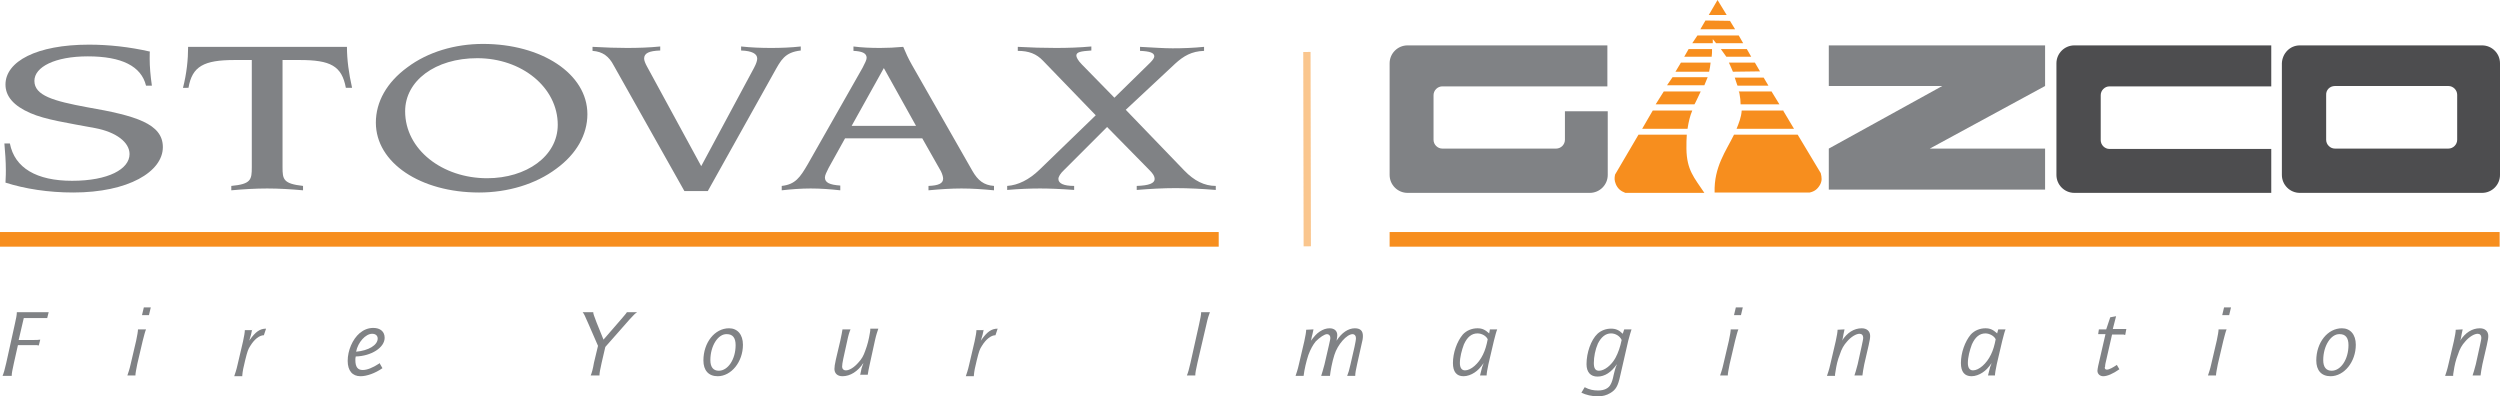 <?xml version="1.0" encoding="utf-8"?>
<!-- Generator: Adobe Illustrator 24.3.0, SVG Export Plug-In . SVG Version: 6.00 Build 0)  -->
<svg version="1.1" id="Layer_1" xmlns="http://www.w3.org/2000/svg" xmlns:xlink="http://www.w3.org/1999/xlink" x="0px" y="0px"
	 viewBox="0 0 683.1 108.3" style="enable-background:new 0 0 683.1 108.3;" xml:space="preserve">
<style type="text/css">
	.st0{fill:none;stroke:#F78E1E;stroke-width:4;}
	.st1{fill:#808285;}
	.st2{fill:#4D4D4F;}
	.st3{fill:#F78E1E;}
	.st4{opacity:0.5;fill:none;stroke:#F78E1E;stroke-width:2;enable-background:new    ;}
</style>
<line class="st0" x1="0" y1="65.4" x2="333" y2="65.4"/>
<g>
	<path class="st1" d="M12.9,86.9c-0.1,0-0.2,0-0.2,0c-0.1,0-0.2,0-0.5,0h-0.6h-0.7H6.5l-1.4,6h3.5c1.4,0,1.9,0,2.4-0.1l-0.4,1.6
		c-0.4-0.1-0.5-0.1-1.4-0.1H8.3H4.9l-1.1,4.9c-0.4,1.9-0.6,2.7-0.6,3.5H0.7c0.3-0.7,0.6-1.7,1-3.5L4,88.8c0.4-1.8,0.6-2.7,0.6-3.5
		h8.7L12.9,86.9z"/>
	<path class="st1" d="M39.9,90c-0.3,0.7-0.5,1.6-0.9,3.1l-1.5,6.4c-0.3,1.6-0.5,2.5-0.5,3.1h-2.2c0.2-0.6,0.6-1.7,0.9-3.1l1.5-6.4
		c0.3-1.4,0.5-2.6,0.5-3.1H39.9z M39.3,84h1.9l-0.5,2.1h-1.9L39.3,84z"/>
	<path class="st1" d="M68.9,90l-0.3,1.4c-0.1,0.3-0.3,1-0.5,1.7l0.2-0.3c1.5-2.1,2.7-3,4.4-3l-0.6,1.8c-1.2,0-2.6,1.1-3.7,2.9
		c-0.6,0.9-0.8,1.5-1.4,3.9c-0.5,2-0.7,3-0.8,4.2v0.2H64c0.2-0.6,0.6-1.7,0.9-3.1l1.5-6.4c0.3-1.4,0.5-2.5,0.5-3.1h2V90z"/>
	<path class="st1" d="M104.5,100.6c-2,1.4-4.3,2.2-6,2.2c-2.2,0-3.5-1.5-3.5-4.2c0-2.8,1.3-5.9,3.3-7.6c1.1-0.9,2.3-1.4,3.7-1.4
		c1.9,0,3.1,1,3.1,2.7c0,2.7-3.7,5-7.9,5.1c-0.1,0.5-0.1,0.6-0.1,1c0,1.8,0.6,2.7,2,2.7c1.2,0,2.7-0.6,4.4-1.7l0.2-0.2L104.5,100.6z
		 M103.2,92.5c0-0.8-0.6-1.3-1.5-1.3c-1.8,0-3.9,2.3-4.4,4.9C100.7,95.8,103.2,94.3,103.2,92.5z"/>
	<path class="st1" d="M162.1,85.3c0,0.5,0.2,0.9,0.9,2.8l1.9,4.7l4.6-5.3c1-1.2,1.5-1.7,1.8-2.2h2.8c-0.6,0.4-0.8,0.6-2,1.9
		l-6.7,7.6l-1,4.3c-0.4,1.9-0.6,2.7-0.6,3.5h-2.4c0.3-0.7,0.6-1.7,0.9-3.5l1.1-4.6l-2.7-6.2c-1-2.3-1.1-2.5-1.5-3
		C159.2,85.3,162.1,85.3,162.1,85.3z"/>
	<path class="st1" d="M203,94.2c0,4.7-3.2,8.6-6.9,8.6c-2.5,0-3.9-1.6-3.9-4.3c0-4.9,3.1-8.8,7-8.8C201.5,89.7,203,91.4,203,94.2z
		 M194.1,98.4c0,1.9,0.8,2.9,2.3,2.9c2.5,0,4.6-3.1,4.6-7c0-2-0.8-3-2.4-3C196.2,91.2,194.1,94.5,194.1,98.4z"/>
	<path class="st1" d="M235,102.6l0.3-1.4l0.1-0.5l0.2-0.6c0-0.1,0.1-0.3,0.2-0.5l0.1-0.4c-1.5,2.3-3.6,3.6-5.7,3.6
		c-1.4,0-2.2-0.8-2.2-2c0-0.5,0.1-1.3,0.4-2.6l1.2-5.1c0.3-1.4,0.5-2.4,0.6-3.1h2.2c-0.3,0.7-0.6,1.6-0.9,3.1l-1.1,5
		c-0.2,0.9-0.3,1.7-0.3,2.1c0,0.6,0.4,1,1,1c1,0,2.3-0.8,3.5-2.2c0.9-1,1.3-1.7,1.8-3.1c0.6-1.6,1-3.1,1.3-5
		c0.1-0.5,0.1-0.6,0.1-1.1h2.2c-0.2,0.6-0.6,1.7-0.9,3.1l-1.4,6.4c-0.3,1.4-0.5,2.3-0.6,3.1H235V102.6z"/>
	<path class="st1" d="M268.8,90l-0.3,1.4c-0.1,0.3-0.3,1-0.5,1.7l0.2-0.3c1.5-2.1,2.7-3,4.4-3l-0.6,1.8c-1.2,0-2.6,1.1-3.7,2.9
		c-0.6,0.9-0.8,1.5-1.4,3.9c-0.5,2-0.7,3-0.8,4.2v0.2h-2.2c0.2-0.6,0.6-1.7,0.9-3.1l1.5-6.4c0.3-1.4,0.5-2.5,0.5-3.1h2V90z"/>
	<path class="st1" d="M324.3,102.6c0.3-0.7,0.6-1.7,1-3.5l2.3-10.3c0.4-1.9,0.6-2.7,0.6-3.5h2.4c-0.3,0.8-0.6,1.6-1,3.5l-2.4,10.3
		c-0.4,1.9-0.6,2.7-0.6,3.5H324.3z"/>
	<path class="st1" d="M358.9,90l-0.3,1.4c0,0-0.1,0.2-0.1,0.4c-0.1,0.2-0.1,0.4-0.1,0.4l-0.1,0.5l-0.1,0.4c1-1.3,1.5-1.9,2.4-2.5
		s1.8-0.9,2.7-0.9c1.3,0,2.1,0.7,2.1,1.9c0,0.4-0.1,0.9-0.2,1.5c1.4-2.2,3.2-3.4,5-3.4c1.5,0,2.2,0.7,2.2,2.1c0,0.6-0.1,1.3-0.4,2.4
		l-1.2,5.4c-0.3,1.4-0.5,2.3-0.5,3.1h-2.2c0.3-0.7,0.6-1.7,0.9-3.1l1.1-4.8c0.2-1,0.4-1.9,0.4-2.4c0-0.7-0.4-1.1-0.9-1.1
		c-1.6,0-4.1,2.8-5,5.7c-0.6,1.8-1.1,4.6-1.2,5.7H361c0.2-0.6,0.5-1.6,0.9-3.1l1.2-5.2c0.3-1.5,0.4-1.6,0.4-2.1c0-0.6-0.4-1-0.9-1
		c-0.7,0-2,0.9-3.1,2c-0.8,1-1.4,2.1-2,3.7c-0.6,1.8-1.1,4-1.3,5.7H354c0.2-0.6,0.6-1.7,0.9-3.1l1.5-6.4c0.3-1.4,0.5-2.5,0.5-3.1
		L358.9,90L358.9,90z"/>
	<path class="st1" d="M404.4,102.6l0.3-1.2c0.1-0.6,0.4-1.5,0.7-2.2c-1,1.4-1.6,2-2.5,2.6s-2,1-3,1c-1.9,0-2.9-1.2-2.9-3.6
		c0-2.8,1.1-5.9,2.7-7.8c1-1.1,2.5-1.7,4-1.7c1.3,0,2.1,0.4,3.2,1.4l0.2-1.1h2c-0.3,0.7-0.5,1.6-0.9,3.1l-1.5,6.4
		c-0.3,1.4-0.5,2.6-0.5,3.1C406.2,102.6,404.4,102.6,404.4,102.6z M403.7,91.1c-1.6,0-2.8,1-3.7,3c-0.6,1.6-1.1,3.5-1.1,5.1
		c0,1.3,0.5,2,1.4,2c1.6,0,3.7-1.8,4.9-4.3c0.6-1.2,1-2.6,1.3-4.2C406.1,91.8,404.9,91.1,403.7,91.1z"/>
	<path class="st1" d="M443.8,90h2c-0.2,0.6-0.5,1.6-0.9,3.1l-2.2,9.6c-0.6,2.8-1.2,3.8-2.7,4.7c-1,0.6-2.1,0.9-3.4,0.9
		c-1.6,0-3.3-0.4-4.5-1l0.9-1.5c1.3,0.7,2.4,0.9,3.7,0.9c1.6,0,2.9-0.6,3.4-1.7c0.3-0.5,0.6-1.4,0.8-2.5l0.2-0.8
		c0.1-0.3,0.2-0.9,0.4-1.4l0.2-0.5l0.1-0.3c-1.5,2.2-3.3,3.4-5.3,3.4c-1.9,0-3-1.2-3-3.4c0-3.1,1.2-6.6,3-8.3c1-0.9,2.3-1.4,3.7-1.4
		c1.3,0,2.2,0.4,3.2,1.4L443.8,90z M440.2,91.1c-1.5,0-2.7,1-3.6,2.8c-0.7,1.6-1.1,3.6-1.1,5.3c0,1.4,0.4,2.1,1.4,2.1
		c1.5,0,3.4-1.5,4.5-3.5c0.8-1.5,1.3-3,1.7-4.9C442.6,91.8,441.4,91.1,440.2,91.1z"/>
	<path class="st1" d="M475,90c-0.3,0.7-0.5,1.6-0.9,3.1l-1.5,6.4c-0.3,1.6-0.5,2.5-0.5,3.1H470c0.2-0.6,0.6-1.7,0.9-3.1l1.5-6.4
		c0.3-1.4,0.5-2.6,0.5-3.1H475z M474.3,84h1.9l-0.5,2.1h-1.9L474.3,84z"/>
	<path class="st1" d="M504,90l-0.3,1.4l-0.1,0.6l-0.1,0.5c-0.1,0.4-0.1,0.4-0.2,0.6c1.4-2.2,3.3-3.4,5.4-3.4c1.4,0,2.3,0.8,2.3,2.1
		c0,0.6-0.1,1.1-0.4,2.5l-1.2,5.2c-0.3,1.5-0.4,2.2-0.5,3v0.1h-2.2c0.2-0.5,0.5-1.6,0.9-3.1l1.1-5c0.2-1,0.4-1.8,0.4-2.2
		c0-0.7-0.4-1.1-1-1.1c-0.9,0-2.3,0.8-3.4,2.1c-0.9,1-1.5,2-2,3.6c-0.6,1.5-0.9,2.8-1.2,4.8c-0.1,0.5-0.1,0.6-0.1,1h-2.2
		c0.2-0.6,0.6-1.7,0.9-3.1l1.5-6.4c0.3-1.4,0.5-2.5,0.5-3.1L504,90L504,90z"/>
	<path class="st1" d="M543.2,102.6l0.3-1.2c0.1-0.6,0.4-1.5,0.7-2.2c-1,1.4-1.6,2-2.5,2.6s-2,1-3,1c-1.9,0-2.9-1.2-2.9-3.6
		c0-2.8,1.1-5.9,2.7-7.8c1-1.1,2.5-1.7,4-1.7c1.3,0,2.1,0.4,3.2,1.4L546,90h2c-0.3,0.7-0.5,1.6-0.9,3.1l-1.5,6.4
		c-0.3,1.4-0.5,2.6-0.5,3.1H543.2z M542.5,91.1c-1.6,0-2.8,1-3.7,3c-0.6,1.6-1.1,3.5-1.1,5.1c0,1.3,0.5,2,1.4,2
		c1.6,0,3.7-1.8,4.9-4.3c0.6-1.2,1-2.6,1.3-4.2C544.9,91.8,543.6,91.1,542.5,91.1z"/>
	<path class="st1" d="M573.5,90h2l1.1-3.3l1.6-0.3l-0.9,3.5h2.2h0.6h0.5c0.3,0,0.3,0,0.4,0l-0.3,1.6c-0.2,0-0.2,0-0.5-0.1h-0.5h-0.4
		h-2.2l-1.8,7.9c0,0.1-0.1,0.4-0.1,0.7c0,0.2,0,0.3-0.1,0.4l0,0c0,0.4,0.2,0.6,0.6,0.6c0.6,0,1.7-0.6,2.7-1.3l0.7,1.2
		c-1.7,1.2-3.3,1.9-4.4,1.9c-0.9,0-1.6-0.6-1.6-1.5c0-0.3,0.1-0.7,0.2-1.3l2-8.7h-2L573.5,90z"/>
	<path class="st1" d="M608.4,90c-0.3,0.7-0.5,1.6-0.9,3.1l-1.5,6.4c-0.3,1.6-0.5,2.5-0.5,3.1h-2.2c0.2-0.6,0.6-1.7,0.9-3.1l1.5-6.4
		c0.3-1.4,0.5-2.6,0.5-3.1H608.4z M607.7,84h1.9l-0.5,2.1h-1.9L607.7,84z"/>
	<path class="st1" d="M643.7,94.2c0,4.7-3.2,8.6-6.9,8.6c-2.5,0-3.9-1.6-3.9-4.3c0-4.9,3.1-8.8,7-8.8
		C642.2,89.7,643.7,91.4,643.7,94.2z M634.8,98.4c0,1.9,0.8,2.9,2.3,2.9c2.5,0,4.6-3.1,4.6-7c0-2-0.8-3-2.4-3
		C636.9,91.2,634.8,94.5,634.8,98.4z"/>
	<path class="st1" d="M672.9,90l-0.3,1.4l-0.1,0.6l-0.1,0.5c-0.1,0.4-0.1,0.4-0.2,0.6c1.4-2.2,3.3-3.4,5.4-3.4
		c1.4,0,2.3,0.8,2.3,2.1c0,0.6-0.1,1.1-0.4,2.5l-1.2,5.2c-0.3,1.5-0.4,2.2-0.5,3v0.1h-2.2c0.2-0.5,0.5-1.6,0.9-3.1l1.1-5
		c0.2-1,0.4-1.8,0.4-2.2c0-0.7-0.4-1.1-1-1.1c-0.9,0-2.3,0.8-3.4,2.1c-0.9,1-1.5,2-2,3.6c-0.6,1.5-0.9,2.8-1.2,4.8
		c-0.1,0.5-0.1,0.6-0.1,1h-2.2c0.2-0.6,0.6-1.7,0.9-3.1l1.5-6.4c0.3-1.4,0.5-2.5,0.5-3.1L672.9,90L672.9,90z"/>
</g>
<g>
	<path class="st1" d="M40.9,16.1c0,2.1,0.2,4.5,0.6,7.3h-1.6c-1.3-5.3-6.6-8-15.9-8c-9,0-14.6,2.9-14.6,6.7c0,4,5.2,5.5,14.4,7.2
		c13.3,2.3,20.7,4.5,20.7,10.9c0,6.7-9.4,12.4-24.5,12.4c-6.8,0-13.2-1-18.5-2.7c0.1-1.7,0.1-2.9,0.1-3.4c0-2.5-0.2-4.9-0.4-7.3h1.5
		c1.3,6.7,7.3,10.2,17,10.2c9.9,0,15.7-3.2,15.7-7.3c0-3.2-3.6-6-9.4-7.1c-7.5-1.4-13.6-2.3-17.7-4.1c-4.6-2-6.8-4.6-6.8-7.8
		c0-6.3,8.5-10.9,22.8-10.9c5.4,0,11,0.6,16.7,1.9C40.9,14,40.9,14.8,40.9,16.1L40.9,16.1z"/>
	<path class="st1" d="M94.8,12.8c0,3.5,0.5,7.2,1.4,11.2h-1.7c-1.1-6-4.2-7.6-12.6-7.6h-4.7v29.3c0,3.3,0.2,4.5,5.6,5.1V52
		c-3.3-0.3-6.6-0.5-9.8-0.5c-3.2,0-6.5,0.2-9.8,0.5v-1.2c5.4-0.5,5.6-1.7,5.6-5.1V16.4h-4.7c-8.4,0-11.6,1.7-12.6,7.6H50
		c1-3.9,1.4-7.7,1.4-11.2H94.8L94.8,12.8z"/>
	<path class="st1" d="M102.7,33.5c0-5.7,3-11,8.6-15.1c5.6-4.2,13-6.4,20.7-6.4c15.9,0,28.5,8.1,28.5,19.2c0,5.6-3,10.9-8.5,14.9
		c-5.6,4.2-13.2,6.5-21.1,6.5C114.9,52.6,102.7,44.5,102.7,33.5L102.7,33.5z M133.1,48.7c10.7,0,19.3-6,19.3-14.6
		c0-10.2-9.8-18.2-22-18.2c-11.5,0-19.7,6.2-19.7,14.5C110.7,40.9,120.9,48.7,133.1,48.7L133.1,48.7z"/>
	<path class="st1" d="M171.3,13.1c3,0,6.2-0.1,9.1-0.4v1.1c-3,0.1-4.4,0.7-4.4,2.2c0,0.5,0.3,1.3,0.8,2.2l14.8,27.2L206,18.6
		c0.7-1.3,0.9-2.1,0.9-2.6c0-1.3-1.4-2.1-4.4-2.2v-1.1c2.8,0.3,5.5,0.4,8.2,0.4s5.4-0.1,8.1-0.4v1.1c-4.4,0.5-5.4,2.6-7.3,6
		l-18.1,32.4H187l-19.3-34.3c-1.3-2.5-3-3.8-5.8-4v-1.1C165.5,13,168.6,13.1,171.3,13.1L171.3,13.1z"/>
	<path class="st1" d="M240.5,13.1c2.1,0,4-0.1,6.3-0.3c0.7,1.7,1.4,3.2,2.3,4.8l16.6,29.1c1.5,2.6,3.1,3.9,5.9,4.1V52
		c-3.1-0.3-6-0.5-8.9-0.5c-2.8,0-5.8,0.2-9,0.5v-1.2c2.8-0.1,4-0.7,4-2c0-0.4-0.2-1.2-0.6-2l-5.1-9h-21.1l-4.5,8.1
		c-0.6,1.2-1,2-1,2.6c0,1.4,1.3,2,4.2,2.2V52c-2.7-0.3-5.4-0.5-8.1-0.5c-2.6,0-5.2,0.2-7.9,0.5v-1.2c3.7-0.4,5-2.3,7.1-5.9l15-26.4
		c0.6-1.2,1.1-2.1,1.1-2.7c0-1.3-1.3-1.8-3.6-1.9v-1.2C235.5,13,237.9,13.1,240.5,13.1L240.5,13.1z M232.7,34.4h17.6l-8.8-15.8
		L232.7,34.4L232.7,34.4z"/>
	<path class="st1" d="M288.5,13.1c3.2,0,6.4-0.1,9.7-0.4v1.1c-2.9,0.2-4.1,0.4-4.1,1.4c0,0.4,0.4,1.3,1.5,2.4l8.9,9.1l9.8-9.6
		c0.7-0.7,1.1-1.3,1.1-1.7c0-1-1.3-1.4-3.9-1.5v-1.1c3.7,0.2,6.6,0.4,8.9,0.4c2.8,0,5.6-0.1,8.6-0.4v1.1c-3.4,0.1-5.6,1.4-7.9,3.5
		L307.6,30l16,16.6c2.7,2.8,5.5,4.2,8.6,4.2v1.1c-3.8-0.3-7.4-0.5-11-0.5c-3.4,0-6.9,0.2-10.6,0.5v-1.1c3.3-0.1,4.9-0.7,4.9-1.9
		c0-0.7-0.4-1.4-1.4-2.4l-11.6-11.8l-11.6,11.6c-1.2,1.1-1.7,2-1.7,2.6c0,1.2,1.4,1.9,4.3,1.9v1.1c-3.9-0.3-7.1-0.4-9.3-0.4
		c-2.5,0-5.5,0.1-9,0.4v-1.1c3-0.2,6-1.7,8.8-4.4l15.4-14.9L285,16.6c-1.8-1.9-3.9-2.7-6.9-2.7v-1.1C281.7,13,285.1,13.1,288.5,13.1
		L288.5,13.1z"/>
</g>
<path class="st2" d="M678.2,12.4h-49.8c-2.7,0-4.8,2.2-4.9,4.9v30.5c0,2.7,2.2,4.9,4.9,4.9h49.8c2.7,0,4.9-2.2,4.9-4.9V17.3
	C683.1,14.6,680.9,12.4,678.2,12.4z M671.4,38.2c0,1.3-1.1,2.4-2.4,2.4h-31c-1.3,0-2.4-1.1-2.4-2.4V26c-0.1-1.4,1-2.5,2.4-2.5h31
	c1.3,0,2.4,1.1,2.4,2.4V38.2z"/>
<path class="st2" d="M620.6,12.4h-53.8c-2.7,0-4.9,2.2-4.9,4.9v30.5c0,2.7,2.2,4.9,4.9,4.9h53.8v-12h-44.2c-1.3,0-2.4-1.1-2.4-2.4
	V26c0-1.3,1.1-2.4,2.4-2.4h44.2V12.4L620.6,12.4L620.6,12.4z"/>
<polygon class="st1" points="499.7,12.4 558.8,12.4 558.8,23.5 527.3,40.6 558.8,40.6 558.8,51.8 499.7,51.8 499.7,40.6 530.7,23.5 
	499.7,23.5 "/>
<path class="st1" d="M427.6,30.4v7.8c0,1.3-1.1,2.4-2.4,2.4h-31.1c-1.3,0-2.4-1.1-2.4-2.4V26c0-1.3,1.1-2.4,2.4-2.4h45.1V12.4h-54.6
	c-2.7,0-4.9,2.2-4.9,4.9v30.5c0,2.7,2.2,4.9,4.9,4.9h49.8c2.7,0,4.9-2.2,4.9-4.9V30.4H427.6L427.6,30.4L427.6,30.4z"/>
<polygon class="st3" points="469.3,0 466.9,4.1 471.8,4.1 "/>
<polygon class="st3" points="474.1,8 472.7,5.7 466,5.6 464.6,8 "/>
<path class="st3" d="M468.9,11.8h7.4l-1.2-2.1h-11.3l-1.4,2.1h5.6c0-0.3,0-0.7,0-1.1C468.2,10.9,468.9,11.8,468.9,11.8L468.9,11.8
	L468.9,11.8z"/>
<path class="st3" d="M460.1,15.5h7.6c0.1-0.7,0.1-1.3,0.1-2.1h-6.4l-1.2,2.1H460.1L460.1,15.5L460.1,15.5z"/>
<path class="st3" d="M477.3,13.4h-7.1c0.5,0.7,1.1,1.5,1.5,2.1h6.8L477.3,13.4L477.3,13.4L477.3,13.4L477.3,13.4z"/>
<path class="st3" d="M467,19.6c0.2-0.8,0.3-1.6,0.4-2.5h-8.1l-1.5,2.5H467L467,19.6L467,19.6z"/>
<path class="st3" d="M480.9,19.5l-1.4-2.4h-7.1c0.4,0.8,0.7,1.6,1.1,2.5L480.9,19.5L480.9,19.5L480.9,19.5L480.9,19.5z"/>
<path class="st3" d="M465.7,23.3c0.3-0.7,0.6-1.4,0.9-2.2H457l-1.5,2.2H465.7L465.7,23.3L465.7,23.3L465.7,23.3z"/>
<path class="st3" d="M474.8,23.4h8.4l-1.3-2.2H474c0.2,0.7,0.5,1.4,0.7,2.1L474.8,23.4L474.8,23.4L474.8,23.4z"/>
<path class="st3" d="M464.7,25h-10.1l-2.2,3.5H463C463,28.6,464.1,26.3,464.7,25L464.7,25L464.7,25z"/>
<path class="st3" d="M484.1,25h-9c0.1,0.2,0.2,0.4,0.2,0.6c0.2,1,0.3,2,0.3,2.9h10.6l-2.2-3.6L484.1,25L484.1,25L484.1,25z"/>
<path class="st3" d="M487.3,30.2h-11.4c-0.1,1.8-0.8,3.5-1.4,5h15.7l-3.1-5.2L487.3,30.2L487.3,30.2L487.3,30.2z"/>
<path class="st3" d="M448.6,35.2h12.5c0.3-2,0.7-3.6,1.3-5h-10.8l-2.9,5H448.6L448.6,35.2L448.6,35.2z"/>
<path class="st3" d="M460.9,36.8h-13.2l-6.4,10.9c-0.2,1-0.2,1.6,0.2,2.6c0.5,1.2,1.3,1.9,2.6,2.4h21.6c-2.8-4.2-4.8-6.2-4.9-12
	C460.8,39.2,460.8,37.9,460.9,36.8L460.9,36.8L460.9,36.8L460.9,36.8z"/>
<path class="st3" d="M491.2,36.8h-17.4c-2.2,4.5-5.5,8.8-5.3,15.8h26c1.3-0.3,2.1-0.9,2.8-2.1c0.6-1.1,0.5-2,0.2-3.2L491.2,36.8
	L491.2,36.8L491.2,36.8z"/>
<line class="st0" x1="379.7" y1="65.4" x2="683" y2="65.4"/>
<line class="st4" x1="357.2" y1="67.3" x2="357.1" y2="14.2"/>
</svg>
